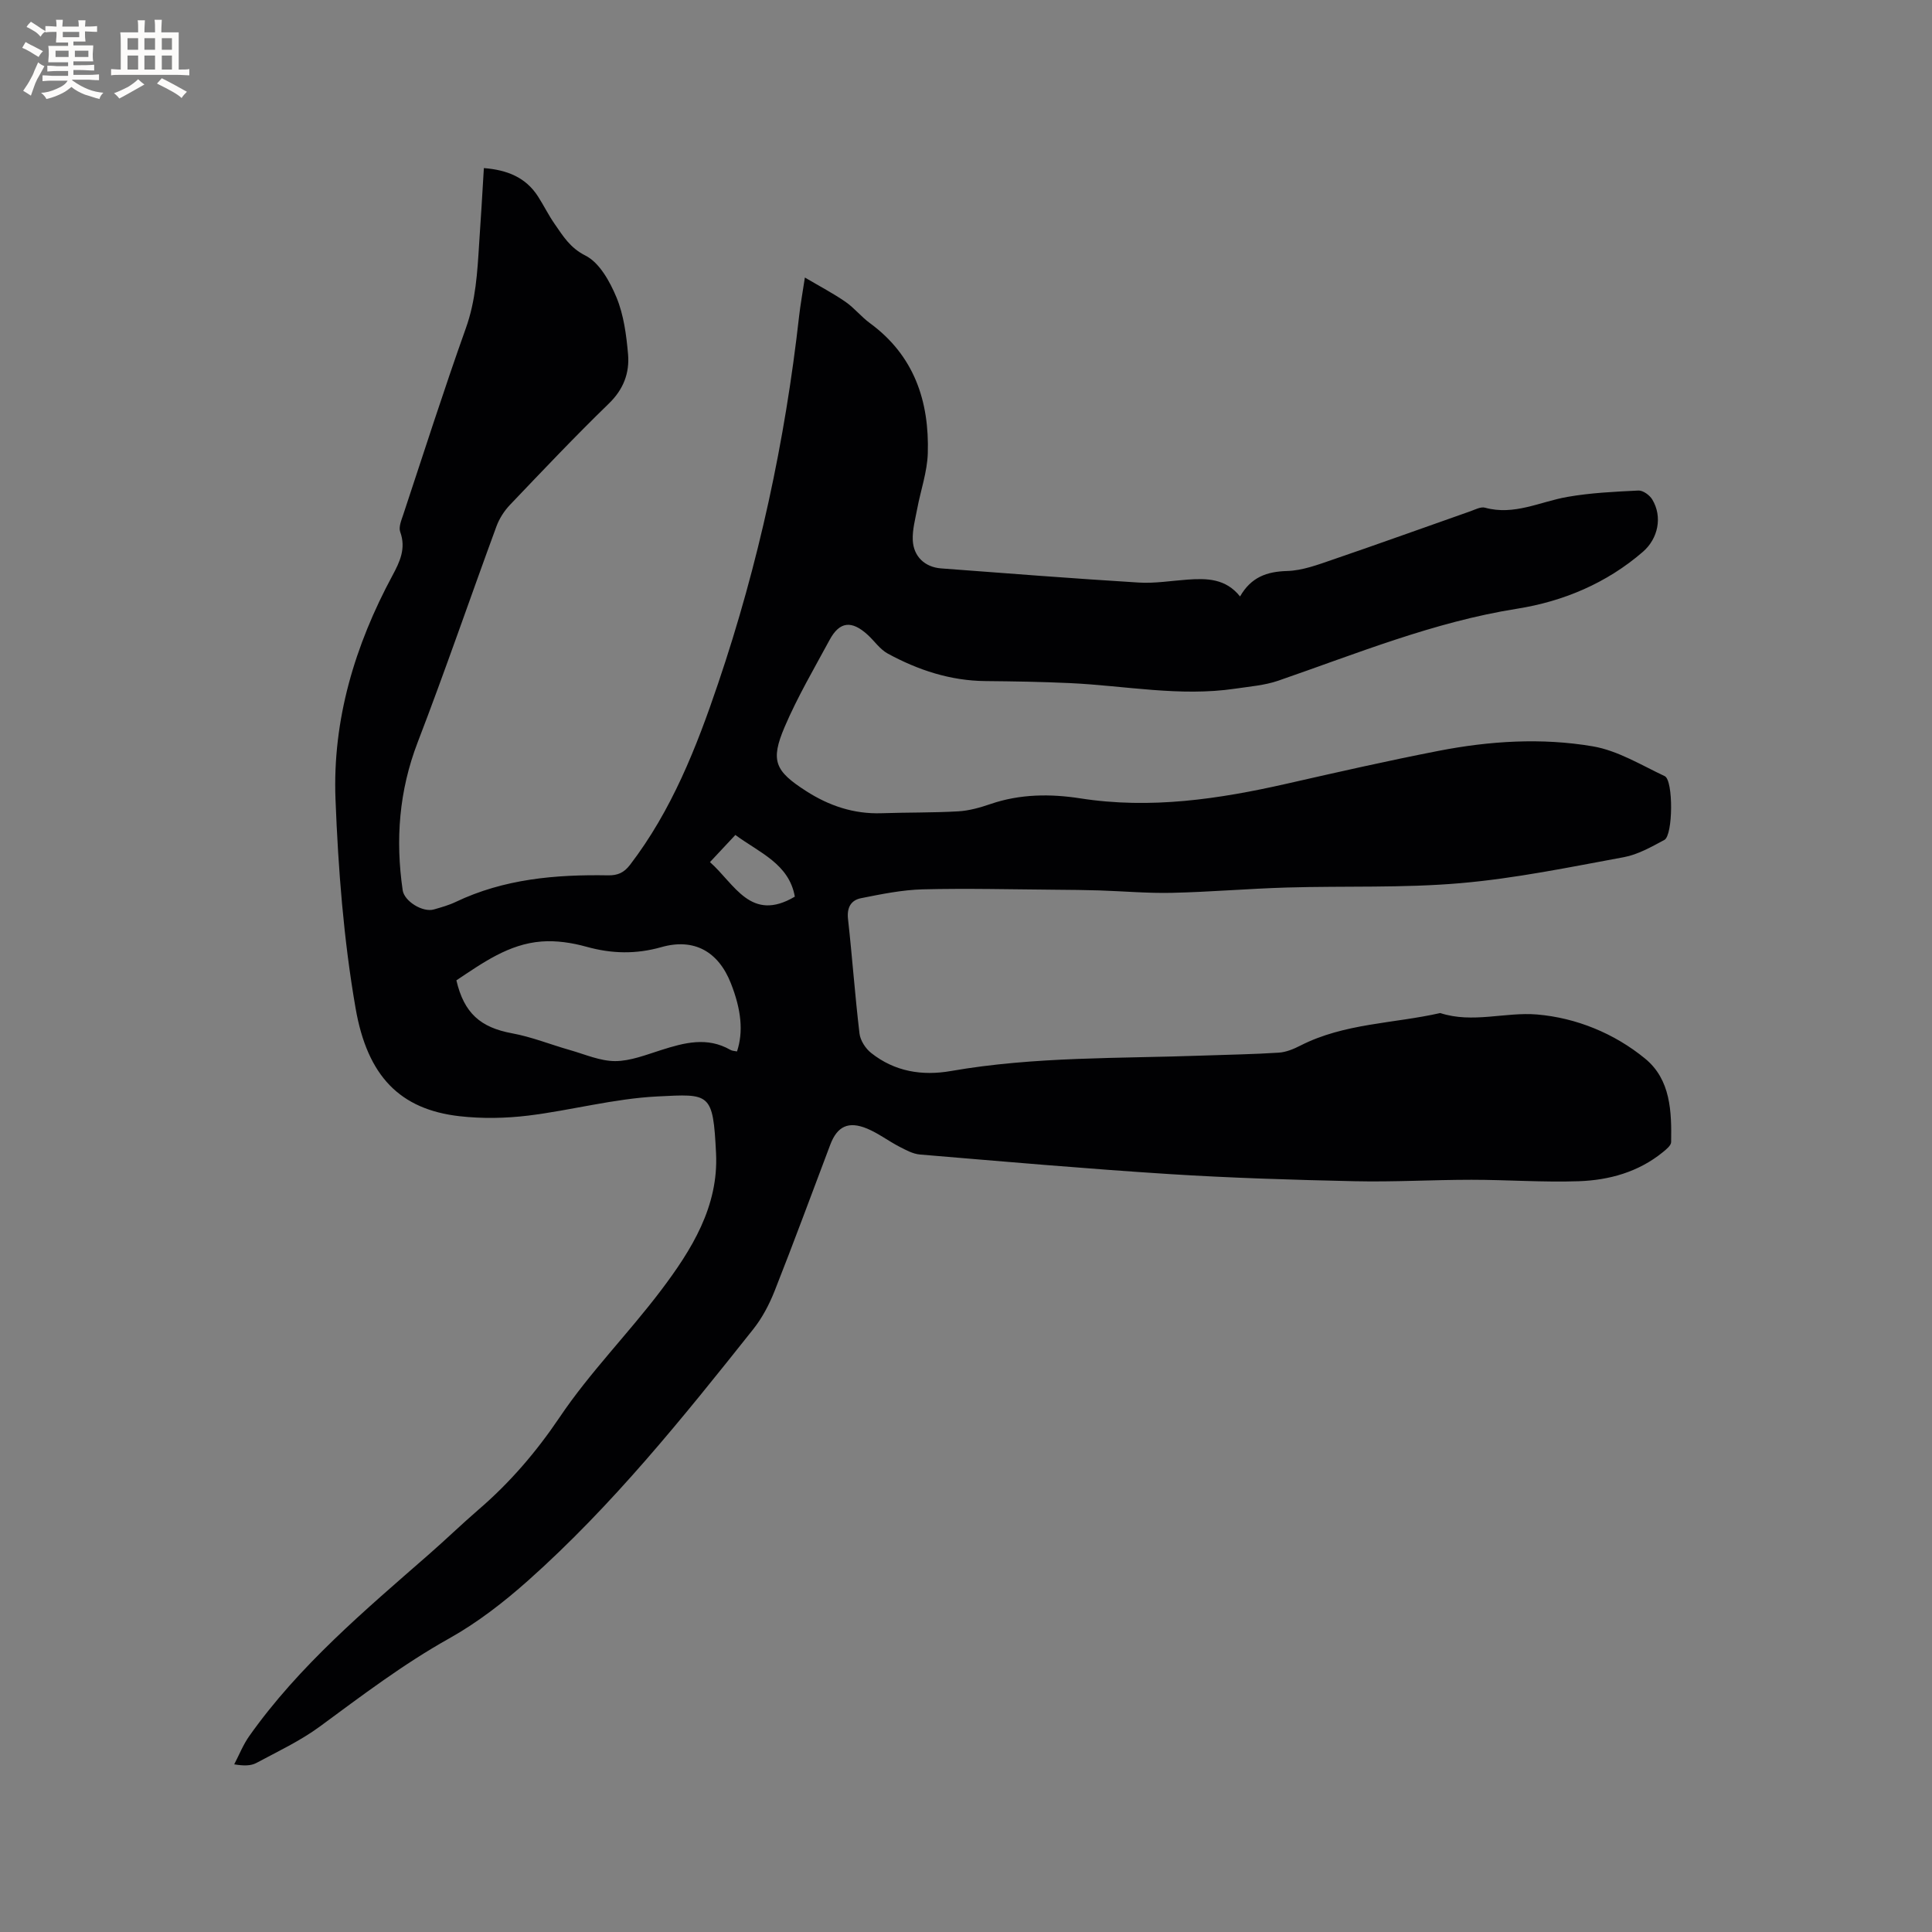 <svg enable-background="new 0 0 400 400" viewBox="0 0 400 400" xmlns="http://www.w3.org/2000/svg"><rect x="0" y="0" width="400" height="400" fill="#808080" stroke="none"/><path d="m100.18 34.8c4.78.38 8.66 1.89 11.22 5.89 1.2 1.87 2.18 3.89 3.45 5.7 1.74 2.49 3.14 4.9 6.35 6.52 2.91 1.46 5.07 5.37 6.44 8.67 1.5 3.63 2.04 7.77 2.39 11.74.34 3.88-.93 7.29-3.98 10.24-7 6.79-13.71 13.88-20.44 20.94-1.2 1.25-2.22 2.84-2.82 4.46-5.48 14.9-10.62 29.93-16.32 44.74-3.85 10.02-4.62 20.15-3.1 30.61.33 2.29 4.16 4.65 6.47 3.98 1.52-.44 3.08-.87 4.5-1.55 10.02-4.78 20.7-5.7 31.56-5.51 2 .03 3.29-.55 4.53-2.16 8.64-11.28 13.75-24.27 18.24-37.54 8.4-24.78 13.88-50.2 16.79-76.19.26-2.28.68-4.55 1.18-7.88 3.19 1.88 5.91 3.3 8.42 5.04 1.82 1.26 3.24 3.08 5.03 4.39 9.17 6.71 12.33 16.16 12 26.97-.12 3.84-1.47 7.64-2.19 11.47-.41 2.16-1.02 4.37-.92 6.52.16 3.39 2.53 5.58 5.86 5.83 13.63 1.03 27.26 2.09 40.9 2.93 3.35.21 6.76-.37 10.14-.61 3.99-.28 7.88-.24 10.86 3.49 2.3-4.01 5.54-5.15 9.74-5.27 3.19-.09 6.4-1.31 9.49-2.37 9.51-3.25 18.97-6.67 28.46-10 .99-.35 2.15-.98 3.02-.74 6.04 1.67 11.39-1.24 17.05-2.23 4.84-.85 9.81-1.08 14.73-1.32.94-.04 2.31.95 2.85 1.85 2.16 3.56 1.23 8.1-1.94 10.84-7.52 6.51-16.51 10.27-26.05 11.78-17.22 2.73-33.16 9.28-49.44 14.9-2.82.97-5.91 1.2-8.9 1.65-11.47 1.7-22.8-.62-34.2-1.15-5.82-.27-11.65-.37-17.48-.42-7.29-.06-13.98-2.27-20.28-5.7-1.61-.88-2.74-2.59-4.14-3.87-3.33-3.05-5.82-2.78-7.88 1.03-3.22 5.96-6.67 11.83-9.32 18.04-2.99 7.01-2 9.13 4.45 13.27 4.74 3.05 9.87 4.78 15.6 4.59 5.3-.18 10.6-.09 15.89-.39 2.26-.13 4.54-.78 6.7-1.52 6.1-2.09 12.4-2.13 18.56-1.17 14.56 2.27 28.7.16 42.83-3.05 10.43-2.37 20.86-4.74 31.35-6.78 10.57-2.06 21.35-2.74 31.94-.94 5.17.88 10.02 3.88 14.89 6.17 1.81.85 1.74 12.24-.07 13.21-2.68 1.43-5.47 3.03-8.39 3.57-11.23 2.07-22.48 4.4-33.84 5.38-11.89 1.03-23.91.55-35.87.9-7.93.23-15.86.92-23.79 1.1-5.05.12-10.11-.34-15.16-.5-2.96-.09-5.92-.12-8.88-.14-9.21-.07-18.42-.31-27.62-.08-4.27.11-8.55.99-12.77 1.83-2.06.41-2.96 1.91-2.7 4.29.88 7.9 1.44 15.84 2.38 23.73.17 1.44 1.25 3.11 2.42 4.03 4.86 3.85 10.52 4.78 16.53 3.73 17.32-3.02 34.84-2.57 52.3-3.2 5.19-.19 10.38-.26 15.56-.6 1.52-.1 3.08-.75 4.47-1.46 9.1-4.65 19.29-4.55 28.95-6.74 6.7 2.19 13.5-.26 20.07.3 8.06.69 15.95 3.88 22.36 9.14 5.29 4.34 5.49 10.94 5.38 17.28-.01.71-1.02 1.51-1.72 2.09-5.07 4.12-11.12 5.79-17.42 6.01-7.39.25-14.8-.3-22.2-.3-8.04 0-16.09.48-24.13.3-12.81-.28-25.64-.67-38.42-1.48-17.23-1.1-34.43-2.61-51.63-4.05-1.47-.12-2.94-.94-4.3-1.64-2.25-1.17-4.31-2.75-6.63-3.72-3.89-1.62-6.2-.48-7.64 3.32-3.82 10.1-7.55 20.24-11.52 30.28-1.11 2.8-2.57 5.59-4.44 7.94-14.52 18.27-29.14 36.48-46.64 52.06-5.03 4.47-10.47 8.69-16.32 11.96-9.49 5.31-18.05 11.82-26.75 18.22-4.05 2.98-8.7 5.16-13.15 7.55-1.14.61-2.59.62-4.59.29 1.03-1.97 1.86-4.09 3.14-5.89 10.34-14.6 23.92-26 37.24-37.65 3.43-3 6.71-6.18 10.16-9.16 6.53-5.61 11.99-11.97 16.86-19.19 6.24-9.27 14.23-17.33 20.99-26.28 6.3-8.34 11.91-17.32 11.37-28.33-.62-12.66-1.25-12.33-12.2-11.78-8.93.45-17.74 2.86-26.66 3.96-4.69.57-9.55.66-14.24.13-12.32-1.4-19.08-8.25-21.53-22.36-2.48-14.25-3.6-28.82-4.16-43.3-.63-16.41 4.01-31.83 11.79-46.28 1.51-2.81 2.86-5.6 1.61-9.03-.37-1.01.26-2.47.65-3.65 4.26-12.86 8.39-25.77 12.94-38.53 2.05-5.73 2.38-11.56 2.75-17.47.36-5.16.66-10.33.98-15.68zm-5.69 168.17c1.59 6.83 5.02 9.76 11.51 10.96 4.09.75 8.03 2.35 12.05 3.49 3.09.88 6.21 2.27 9.32 2.27 3.17-.01 6.38-1.3 9.49-2.28 4.81-1.53 9.54-2.81 14.35-.05.4.23.93.23 1.38.33 1.34-4.07.9-8.6-1.27-14.11-2.58-6.56-7.6-9.41-14.38-7.49-5.29 1.5-10.3 1.38-15.54-.08-2.98-.83-6.24-1.32-9.3-1.08-6.78.52-12.18 4.43-17.61 8.04zm70.07-17.33c-1.19-6.78-7.3-9.08-12.31-12.77-1.79 1.92-3.49 3.72-5.26 5.62 5.16 4.57 8.45 12.55 17.57 7.15z" fill="#010103"/><g fill="#fcfbfa"><path d="m6.8 9.5c.6.3 1.3.7 2.1 1.1-.4.4-.7.8-.9 1.2-.7-.4-1.3-.8-1.8-1.1s-1.1-.6-1.6-.8c.2-.4.5-.8.7-1.2.4.2.8.5 1.5.8zm.9 6.9c-.3.6-.5 1.1-.7 1.7s-.4 1.1-.6 1.7c-.6-.4-1.1-.7-1.6-1 .7-1 1.2-1.8 1.5-2.4.3-.5.6-1.1.8-1.7.3-.6.5-1.2.8-1.8.3.3.8.6 1.3.8-.7 1.3-1.2 2.2-1.5 2.7zm.1-11c.4.3 1 .7 1.7 1.1-.5.2-.8.6-1.1 1.1-.5-.6-1-1-1.4-1.2s-.9-.6-1.5-.8c.2-.4.5-.7.9-1.1.5.3.9.6 1.4.9zm10.5 13.1c1 .4 2 .6 3.1.7-.4.4-.7.8-.8 1.3-.9-.2-1.9-.6-3-.9-1-.4-2-.9-2.8-1.6-.5.4-1.1.9-1.9 1.3s-1.9.9-3.3 1.2c-.1-.3-.5-.8-1.1-1.3 1 0 2.1-.3 3.2-.8 1.2-.5 1.9-1 2.3-1.7h-3.2c-.4 0-1 0-2 .1v-1.2c1 0 1.7.1 2 .1h3.3v-1h-2.3c-.2 0-.9 0-2 .1v-1.2c1.2 0 1.9.1 2 .1h2.3v-.8h-4.1c0-.7.1-1.2.1-1.6 0-.5 0-1.1-.1-1.8h4.1v-.7h-2.5c0-.6.1-1.1.1-1.6v-.6h-.5c-.4 0-1 0-1.8.1v-1.3c1.2 0 1.9.1 2.1.1h.2c0-.3 0-.8-.1-1.4h1.4c0 .6-.1 1-.1 1.4h3.4c0-.4 0-.8-.1-1.3h1.5c0 .4-.1.9-.1 1.3.7 0 1.5 0 2.5-.1v1.2c-1 0-1.8-.1-2.5-.1v.6c0 .3 0 .8.1 1.5h-2.5v.8h4.1c0 .7-.1 1.3-.1 1.8s0 1 .1 1.5h-4.1v.8h1.4c.8 0 1.8 0 2.9-.1v1.2c-1 0-1.9-.1-2.8-.1h-1.5v1h3.2c.3 0 1 0 2.1-.1v1.2c-1.1 0-1.8-.1-2.1-.1h-3.4l-.1.1c1.4 1 2.4 1.5 3.4 1.9zm-4.1-6.7v-1.3h-2.7v1.3zm2.2-4.1v-1.1h-3.4v1.1zm1.9 4.1v-1.3h-2.8v1.3z"/><path d="m37 6.7v2.3 5.4c1 0 1.8 0 2.2-.1v1.3c-.6 0-1.5-.1-2.5-.1h-11.9c-.7 0-1.3 0-1.8.1v-1.3c.5 0 1.1.1 2 .1v-5.2c0-1 0-1.8-.1-2.5h3.7c0-1.3 0-2.1-.1-2.5h1.5c0 .4-.1 1.3-.1 2.5h2.2c0-1.2 0-2.1-.1-2.6h1.5c0 .4-.1 1.3-.1 2.6zm-12.3 13.7c-.3-.4-.7-.8-1.1-1.1 1.1-.4 2.1-.9 2.9-1.3.8-.5 1.5-1 2.1-1.6.4.4.9.8 1.3 1.1-2.5 1.4-4.2 2.4-5.2 2.9zm3.9-10.1v-2.4h-2.2v2.4zm0 4.1v-2.9h-2.2v2.9zm3.5-4.1v-2.4h-2.2v2.4zm0 4.1v-2.9h-2.2v2.9zm.4 2.9 1-1.1c.6.3 1.4.7 2.5 1.3s2 1.1 2.7 1.5c-.4.4-.8.8-1.1 1.3-.8-.8-2.5-1.7-5.1-3zm3.1-7v-2.4h-2.1v2.4zm0 4.1v-2.9h-2.1v2.9z"/></g></svg>